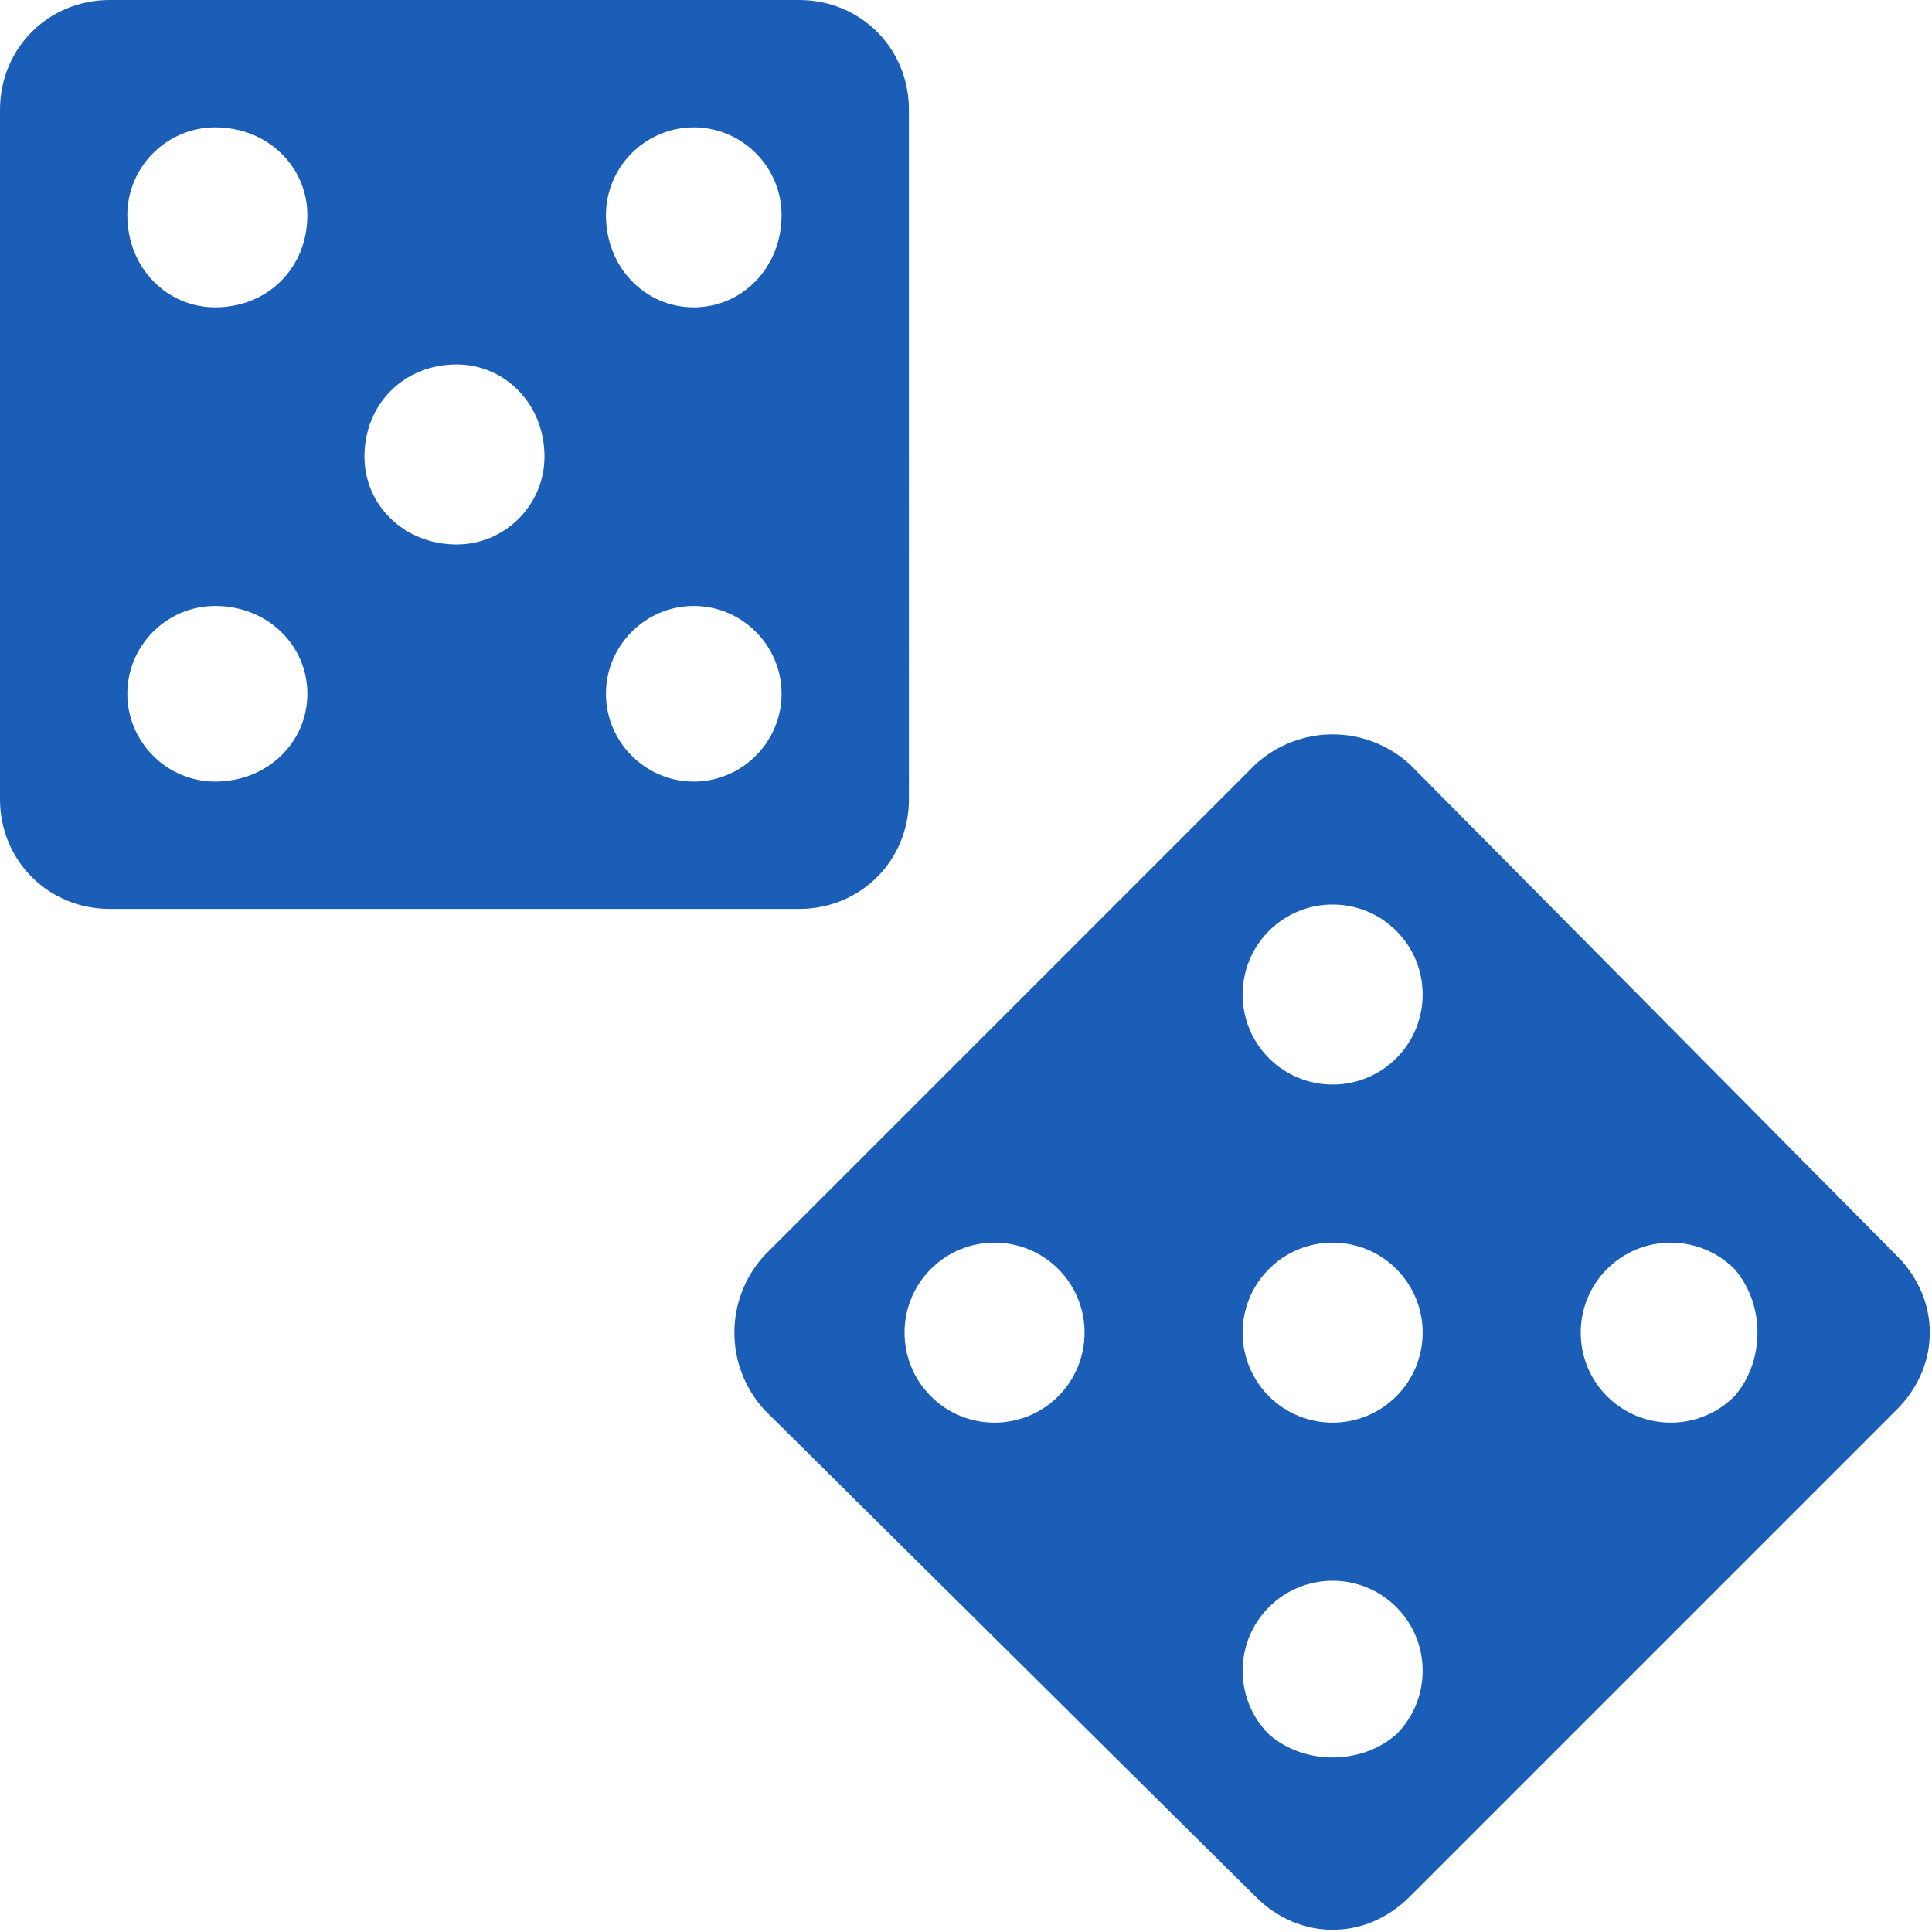 <svg xmlns="http://www.w3.org/2000/svg" width="44" height="44" viewBox="0 0 44 44"><path d="M18.2 0H2.5C1.1 0 0 1.1 0 2.5v15.7c0 1.4 1.1 2.5 2.5 2.5h15.7c1.4 0 2.5-1.1 2.5-2.5V2.5c0-1.4-1.1-2.5-2.5-2.5zM4.9 2.9c1.2 0 2.1.9 2.1 2C7 6.1 6.1 7 4.9 7c-1.1 0-2-.9-2-2.1 0-1.1.9-2 2-2zm0 14.9c-1.1 0-2-.9-2-2s.9-2 2-2c1.2 0 2.1.9 2.1 2s-.9 2-2.1 2zm5.5-5.4c-1.2 0-2.1-.9-2.1-2 0-1.2.9-2.1 2.1-2.1 1.1 0 2 .9 2 2.1 0 1.1-.9 2-2 2zm5.4 5.4c-1.1 0-2-.9-2-2s.9-2 2-2 2 .9 2 2-.9 2-2 2zm0-10.8c-1.1 0-2-.9-2-2.1 0-1.1.9-2 2-2s2 .9 2 2c0 1.2-.9 2.1-2 2.1zm27.4 21.6L32.1 17.4c-1-.9-2.5-.9-3.5 0L17.4 28.6c-.9 1-.9 2.5 0 3.5l11.2 11.1c1 1 2.5 1 3.5 0l11.1-11.1c1-1 1-2.5 0-3.5zm-11.4-7.4c.8.8.8 2.1 0 2.9-.8.8-2.1.8-2.9 0-.8-.8-.8-2.1 0-2.9.8-.8 2.1-.8 2.9 0zM21.2 31.8c-.8-.8-.8-2.1 0-2.9.8-.8 2.1-.8 2.9 0 .8.8.8 2.1 0 2.9-.8.8-2.1.8-2.9 0zm7.7 0c-.8-.8-.8-2.1 0-2.9.8-.8 2.1-.8 2.9 0 .8.8.8 2.1 0 2.9-.8.8-2.1.8-2.9 0zm0 7.7c-.8-.8-.8-2.1 0-2.9.8-.8 2.1-.8 2.9 0 .8.8.8 2.1 0 2.9-.8.7-2.1.7-2.9 0zm7.7-7.7c-.8-.8-.8-2.1 0-2.9.8-.8 2.1-.8 2.9 0 .7.8.7 2.1 0 2.9-.8.8-2.1.8-2.9 0z" fill="#1A5EB8" fill-rule="evenodd"/></svg>